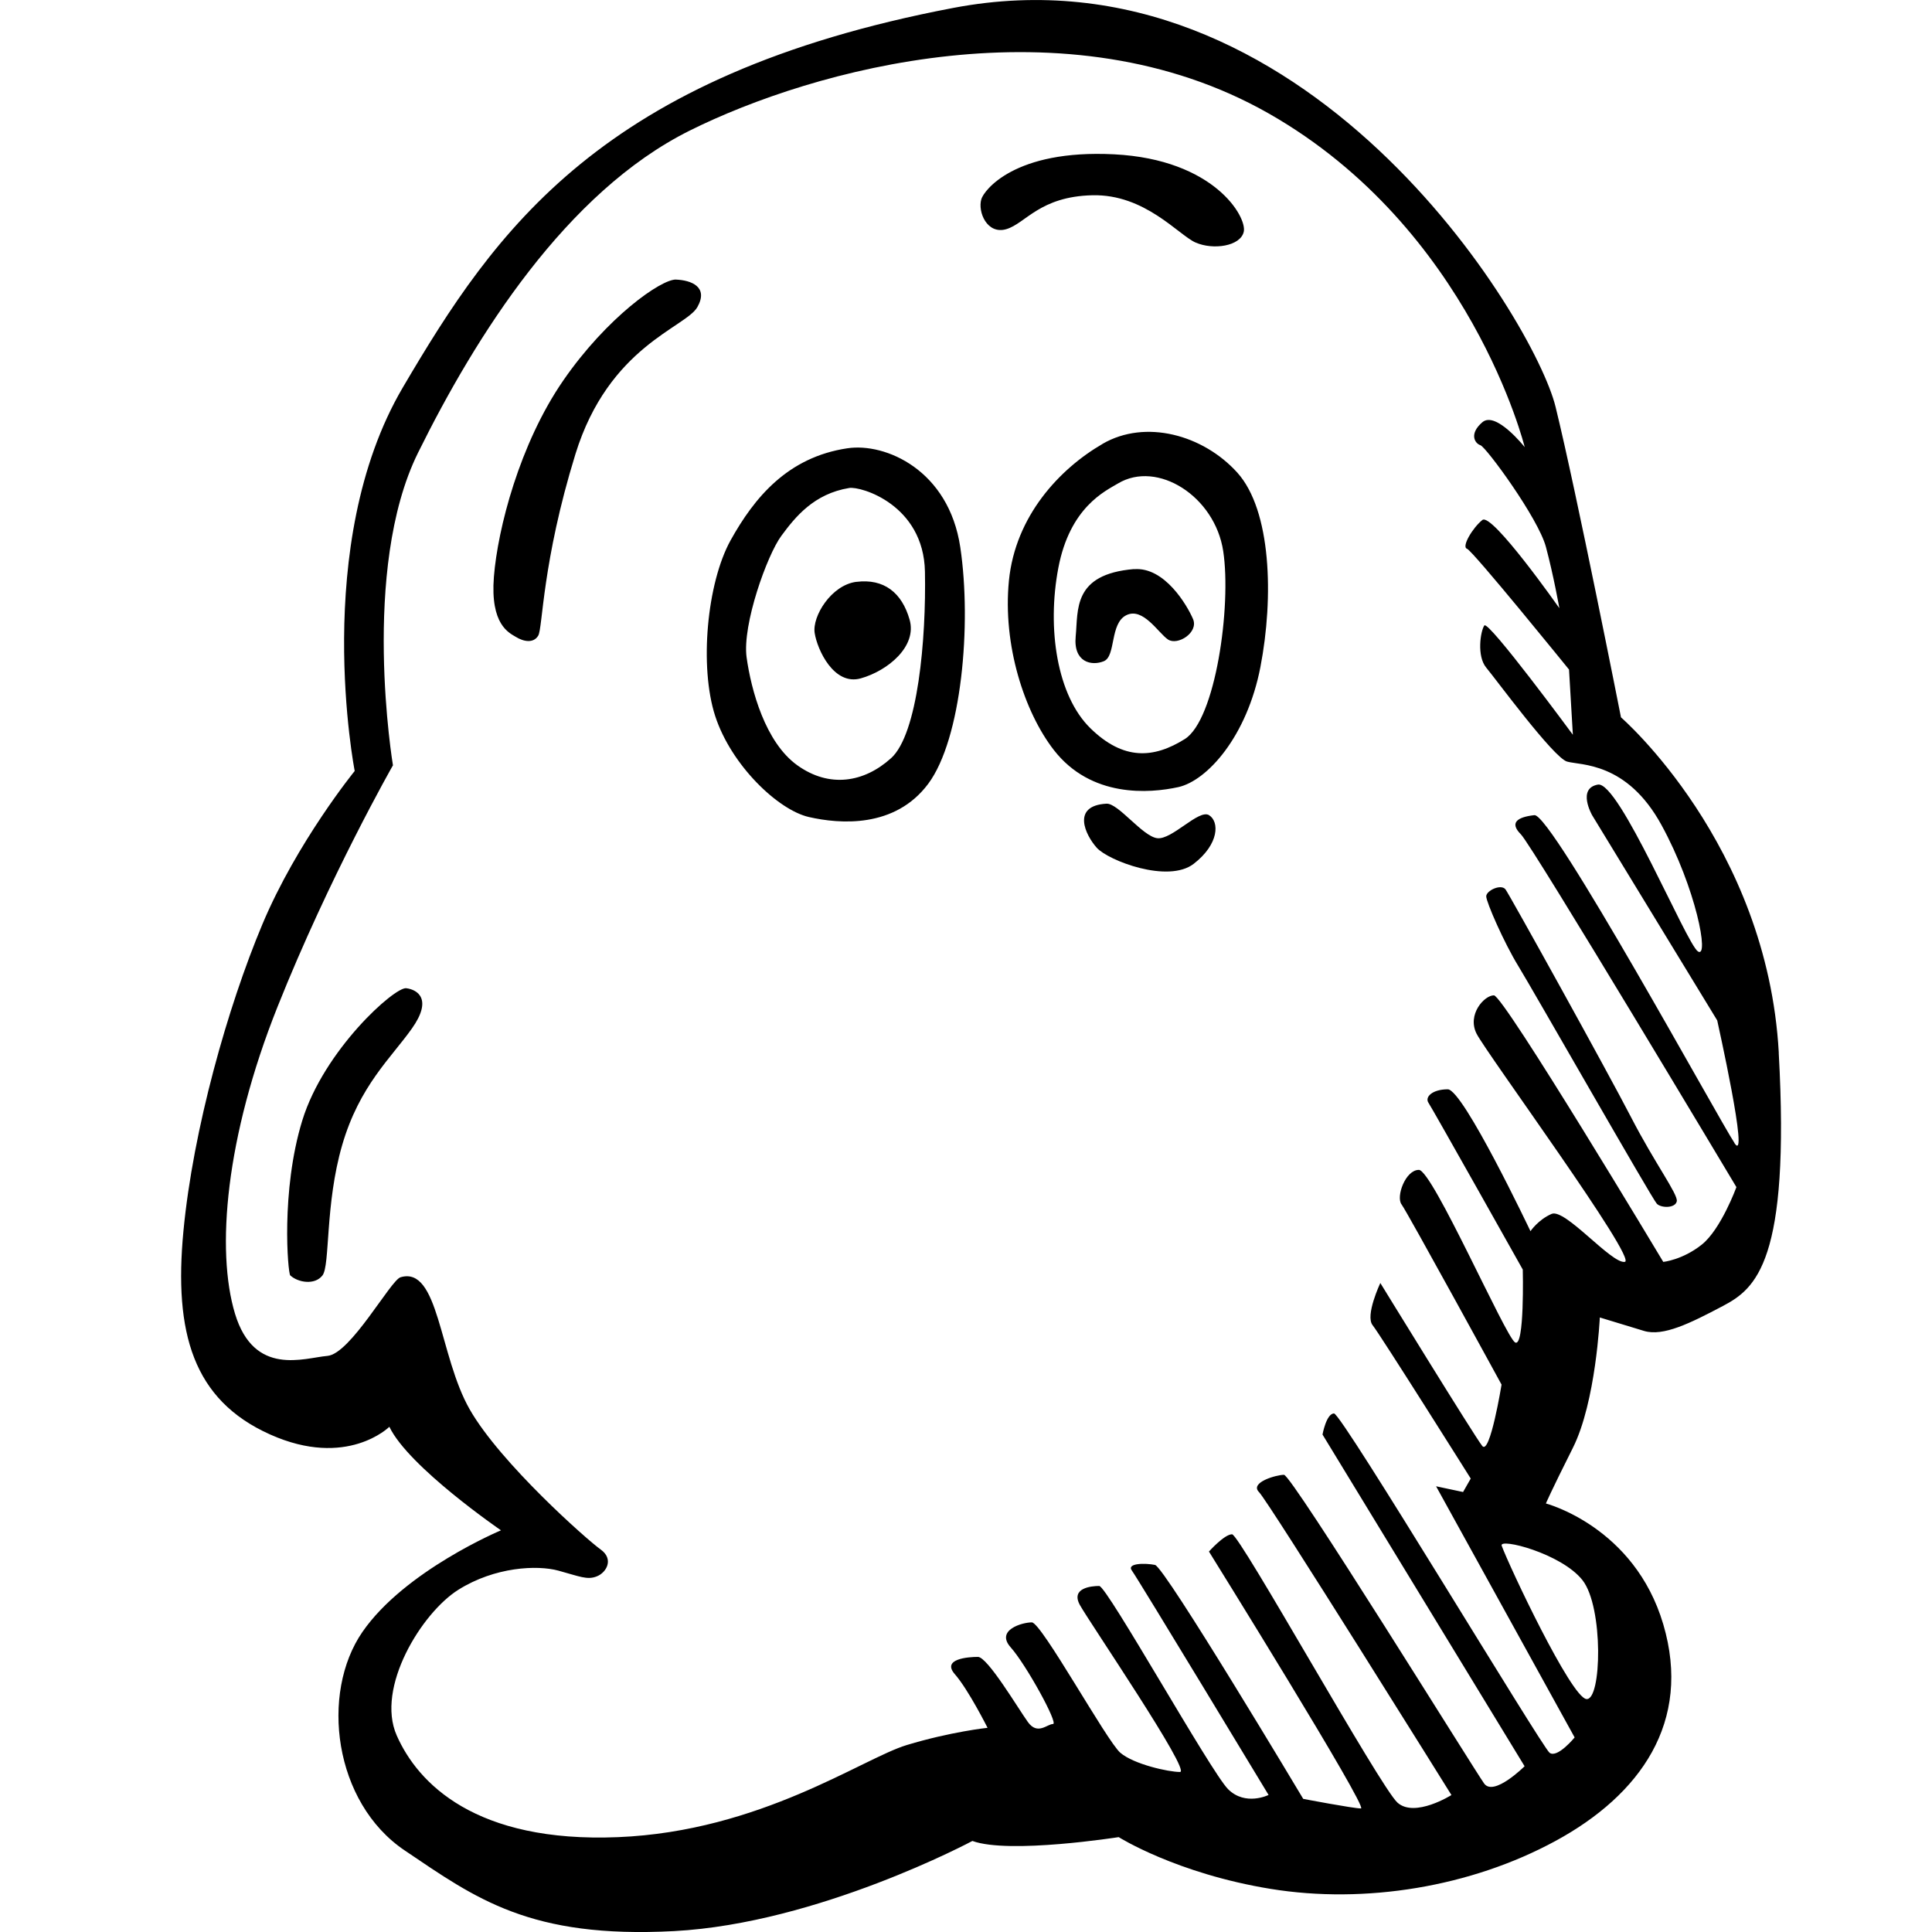 <svg xmlns="http://www.w3.org/2000/svg" width="64" height="64" viewBox="0 0 64 64"><path d="M58.925 34.878c-.383-6.923-5.228-11.115-5.228-11.115s-1.466-7.43-2.168-10.29S43.24-1.96 31.574.263 16.403 7.63 13.343 12.837 11.75 25.54 11.75 25.54s-1.913 2.35-3.06 5.082-2.295 6.796-2.614 10.163c-.32 3.366.32 5.59 2.87 6.733s3.952-.254 3.952-.254c.638 1.334 3.698 3.43 3.698 3.43s-3.188 1.334-4.59 3.366c-1.403 2.033-.956 5.653 1.403 7.24 2.357 1.59 4.142 2.923 8.923 2.67 4.78-.255 9.88-2.986 9.88-2.986 1.212.445 4.846-.127 4.846-.127s1.912 1.207 5.035 1.715 6.63-.064 9.435-1.588c2.806-1.524 4.527-3.938 3.57-7.177s-3.888-4.002-3.888-4.002.128-.318.893-1.842.893-4.32.893-4.32.83.255 1.466.446c.638.19 1.53-.256 2.614-.828 1.082-.572 2.23-1.46 1.847-8.384zm-6.503 17.467c.7.89.638 4.002.128 3.938-.51-.064-2.55-4.383-2.805-5.08-.098-.268 1.976.253 2.677 1.142zm5.037-14.48c-.51-.763-6.058-10.926-6.63-10.862-.576.064-.83.254-.448.635s7.14 11.687 7.14 11.687-.51 1.397-1.148 1.905-1.275.572-1.275.572-5.29-8.83-5.61-8.83-.894.636-.575 1.27 5.355 7.496 4.91 7.56c-.447.063-1.977-1.78-2.424-1.59-.445.192-.7.573-.7.573s-2.23-4.7-2.74-4.7-.766.254-.64.445c.13.19 3.125 5.526 3.125 5.526s.064 2.604-.255 2.414c-.318-.19-2.74-5.716-3.187-5.716-.446 0-.765.89-.574 1.143.19.254 3.313 5.97 3.313 5.97s-.383 2.35-.638 2.034-3.378-5.4-3.378-5.4-.51 1.08-.255 1.398c.255.318 3.25 5.08 3.25 5.08l-.254.446-.894-.19 4.59 8.32s-.574.7-.83.508c-.254-.19-6.884-11.24-7.14-11.24s-.382.698-.382.698l6.694 10.988s-1.02 1.016-1.34.572-6.374-10.226-6.63-10.226c-.254 0-1.147.254-.828.572s6.375 10.036 6.375 10.036-1.21.762-1.785.254c-.574-.508-5.228-8.892-5.483-8.892s-.765.572-.765.572 5.29 8.51 5.036 8.51-1.913-.317-1.913-.317-4.59-7.686-4.91-7.75c-.318-.064-.955-.064-.764.19.19.254 4.526 7.43 4.526 7.43s-.765.38-1.34-.19c-.573-.572-4.015-6.733-4.27-6.733s-.956.064-.638.635c.318.573 3.697 5.527 3.314 5.527s-1.53-.255-1.976-.636c-.446-.38-2.614-4.32-2.933-4.32s-1.21.255-.7.827c.51.57 1.593 2.54 1.402 2.54-.19 0-.51.38-.83-.063s-1.338-2.16-1.657-2.16-1.21.064-.765.572c.446.507 1.084 1.777 1.084 1.777s-1.212.127-2.68.572c-1.465.444-4.844 2.857-9.562 3.05s-6.63-1.78-7.33-3.368c-.702-1.587.828-4.064 2.04-4.826s2.613-.826 3.314-.635c.7.19.955.318 1.274.19.32-.126.574-.57.128-.89-.446-.316-3.315-2.856-4.335-4.635-1.02-1.778-1.02-4.764-2.295-4.383-.33.1-1.658 2.542-2.423 2.605-.766.064-2.424.7-3.06-1.397-.634-2.097-.315-5.845 1.407-10.164s3.825-8.003 3.825-8.003-1.084-6.478.83-10.352S18.76 6.364 22.84 4.33 35.335-.052 42.03 3.76s8.478 11.052 8.478 11.052-.955-1.207-1.402-.826c-.446.382-.255.7-.064.763.19.064 1.913 2.414 2.168 3.366s.446 2.032.446 2.032-2.23-3.176-2.55-2.922-.7.89-.51.953 3.38 4.002 3.38 4.002l.127 2.16s-2.805-3.81-2.933-3.62-.255 1.016.064 1.397 2.23 2.985 2.678 3.112c.446.127 1.976 0 3.124 2.096s1.594 4.446 1.21 4.192c-.382-.254-2.613-5.653-3.314-5.526-.7.126-.19 1.015-.19 1.015l4.143 6.796c-.002 0 1.082 4.83.572 4.067l.002-.002zm-8.226-8.174c0 .193.595 1.548 1.063 2.31.467.76 4.44 7.728 4.59 7.876s.616.148.66-.085c.042-.232-.723-1.25-1.51-2.773-.786-1.524-4.045-7.404-4.165-7.558-.15-.19-.638.042-.638.232zm-9.18-2.687c-.34-.212-1.232.826-1.72.762-.49-.064-1.29-1.165-1.68-1.143-1.17.065-.7 1.038-.32 1.462.384.423 2.36 1.186 3.21.53.85-.657.85-1.398.51-1.61zm-3.528-12.3c-1.424.825-2.89 2.39-3.103 4.53-.212 2.138.517 4.36 1.487 5.61 1.234 1.59 3.167 1.44 4.124 1.23.956-.213 2.274-1.674 2.72-3.98.446-2.31.36-5.188-.765-6.437-1.128-1.25-3.04-1.78-4.464-.954zm2.72 9.78c-1.02.636-2.02.72-3.124-.36-1.105-1.08-1.445-3.302-1.062-5.313.383-2.012 1.552-2.542 1.977-2.796 1.303-.78 3.21.423 3.485 2.244.276 1.82-.255 5.59-1.276 6.225zM28.07 14.85c-1.976.295-3.08 1.63-3.868 3.048-.786 1.42-1.04 4.192-.51 5.822s2.083 3.112 3.103 3.345 2.848.38 3.953-1.1c1.105-1.483 1.445-5.273 1.063-7.835s-2.48-3.47-3.74-3.28zm1.445 10.268c-.893.805-2.04.995-3.103.233s-1.53-2.496-1.68-3.576c-.148-1.08.68-3.388 1.15-4.023.466-.634 1.083-1.396 2.25-1.587.38-.062 2.466.55 2.508 2.774.043 2.223-.233 5.377-1.125 6.18zm-1.148-5.844c-.83.106-1.466 1.143-1.38 1.694.084.55.637 1.757 1.53 1.503.892-.252 1.87-1.057 1.614-1.946-.253-.89-.847-1.365-1.762-1.25zm9.2-.423c-2.04.17-1.848 1.357-1.933 2.225s.53.995.935.826c.402-.17.19-1.25.742-1.523.553-.275 1.063.593 1.38.805.32.213 1.02-.232.83-.677s-.938-1.736-1.955-1.652v-.002zm-15.17-9.59c-.49-.02-2.296 1.25-3.74 3.346-1.446 2.096-2.17 4.912-2.296 6.5-.126 1.588.504 1.855.725 1.99.276.17.595.212.744-.042.15-.254.127-2.435 1.232-6.013 1.106-3.577 3.656-4.19 4.04-4.87.38-.676-.215-.89-.705-.91zm17.21-1.227c.575.254 1.488.127 1.595-.36.106-.487-.977-2.392-4.293-2.562-3.317-.17-4.318 1.207-4.4 1.483-.128.423.19 1.186.83.995.636-.19 1.103-1.08 2.845-1.122 1.744-.042 2.85 1.313 3.422 1.567zm-26.15 24.702c-.384-.048-2.726 2.048-3.444 4.383-.717 2.334-.476 5.056-.398 5.13.255.237.813.332 1.068 0 .255-.334.08-2.35.653-4.32.574-1.97 1.626-2.89 2.31-3.86.686-.968.192-1.286-.19-1.333z"/></svg>